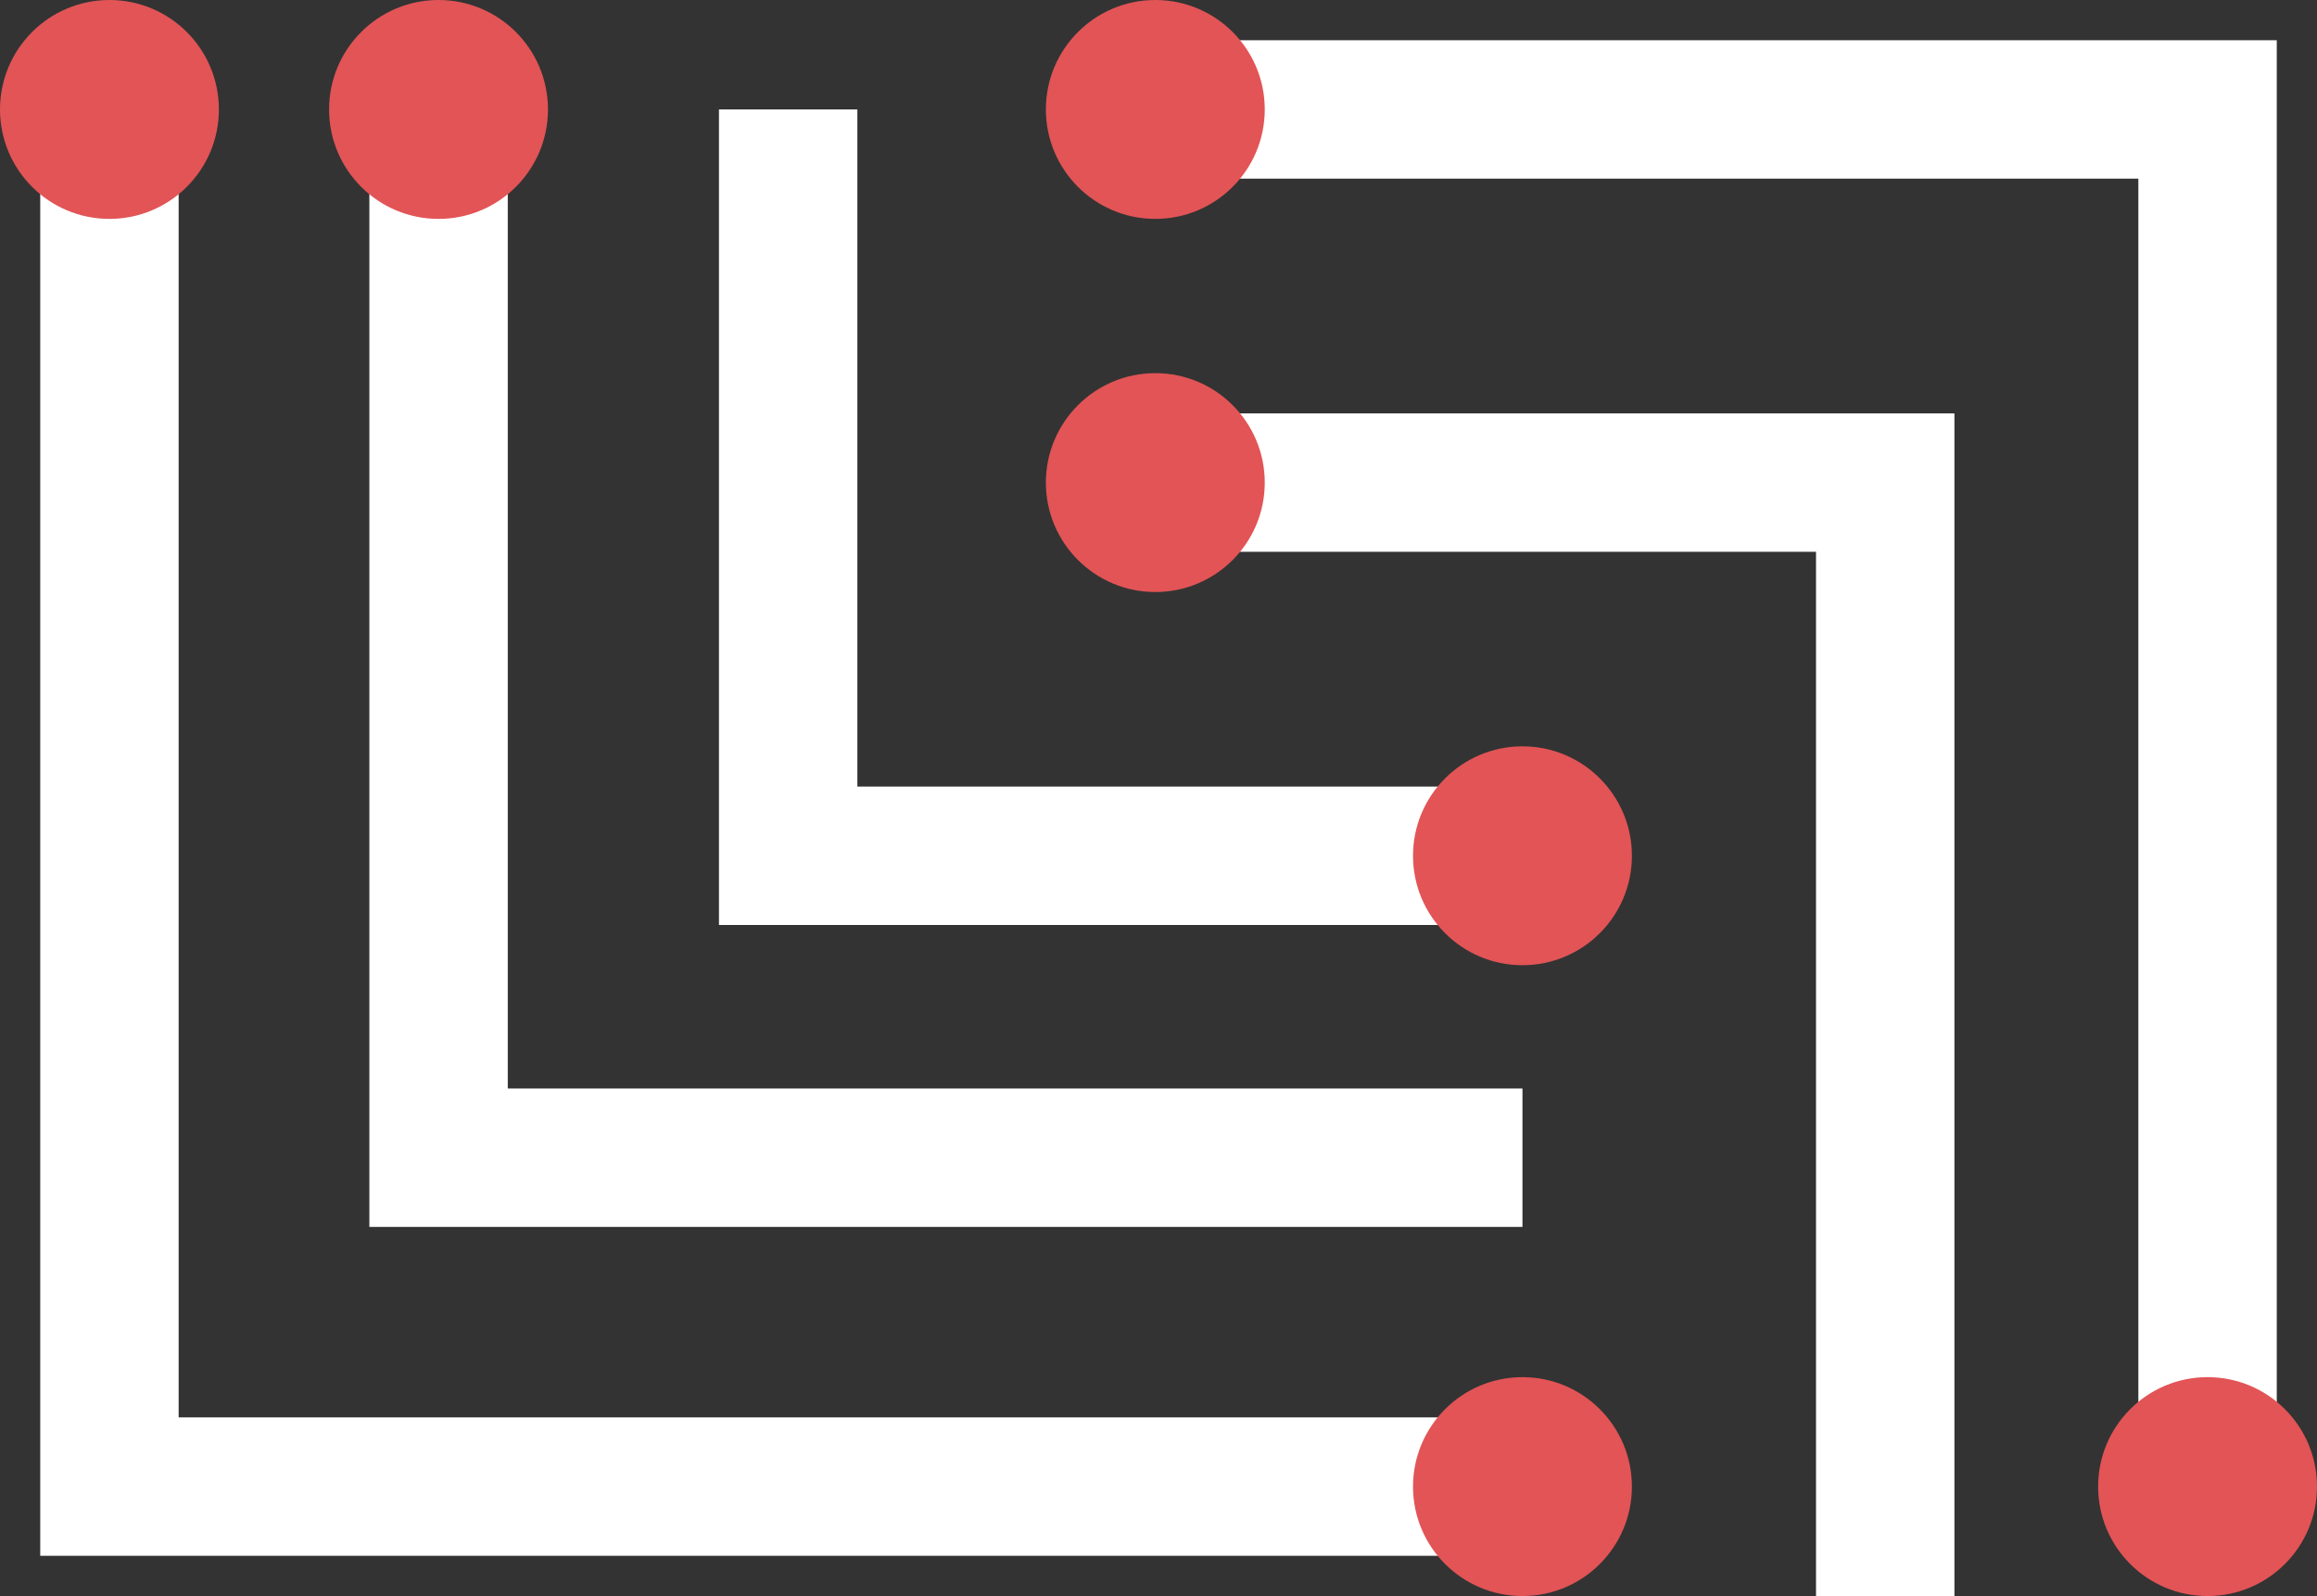 <svg xmlns="http://www.w3.org/2000/svg" viewBox="0 0 669.64 461.26"><rect x="0" y="0" width="669.64" height="461.26" fill="#333333" stroke="none"/><defs><style>.cls-1{fill:none;stroke:#fff;stroke-miterlimit:10;stroke-width:40px;}.cls-2{fill:#e25456;}</style></defs><title>challenge-power-forward</title><g id="Layer_2" data-name="Layer 2"><g id="elements"><polyline class="cls-1" points="333.9 31.63 638.01 31.63 638.01 429.63"/><polyline class="cls-1" points="333.9 139.47 544.85 139.47 544.85 461.25"/><polyline class="cls-1" points="31.63 31.63 31.63 429.63 440.01 429.63"/><polyline class="cls-1" points="227.79 31.63 227.79 247.32 440.01 247.32"/><polyline class="cls-1" points="126.75 31.63 126.75 334.58 440.01 334.58"/><circle class="cls-2" cx="440.01" cy="247.32" r="31.63"/><circle class="cls-2" cx="333.9" cy="139.47" r="31.63"/><circle class="cls-2" cx="440.01" cy="429.63" r="31.63"/><circle class="cls-2" cx="126.74" cy="31.63" r="31.63"/><circle class="cls-2" cx="31.63" cy="31.63" r="31.63"/><circle class="cls-2" cx="638.01" cy="429.63" r="31.63"/><circle class="cls-2" cx="333.9" cy="31.63" r="31.63"/></g></g></svg>